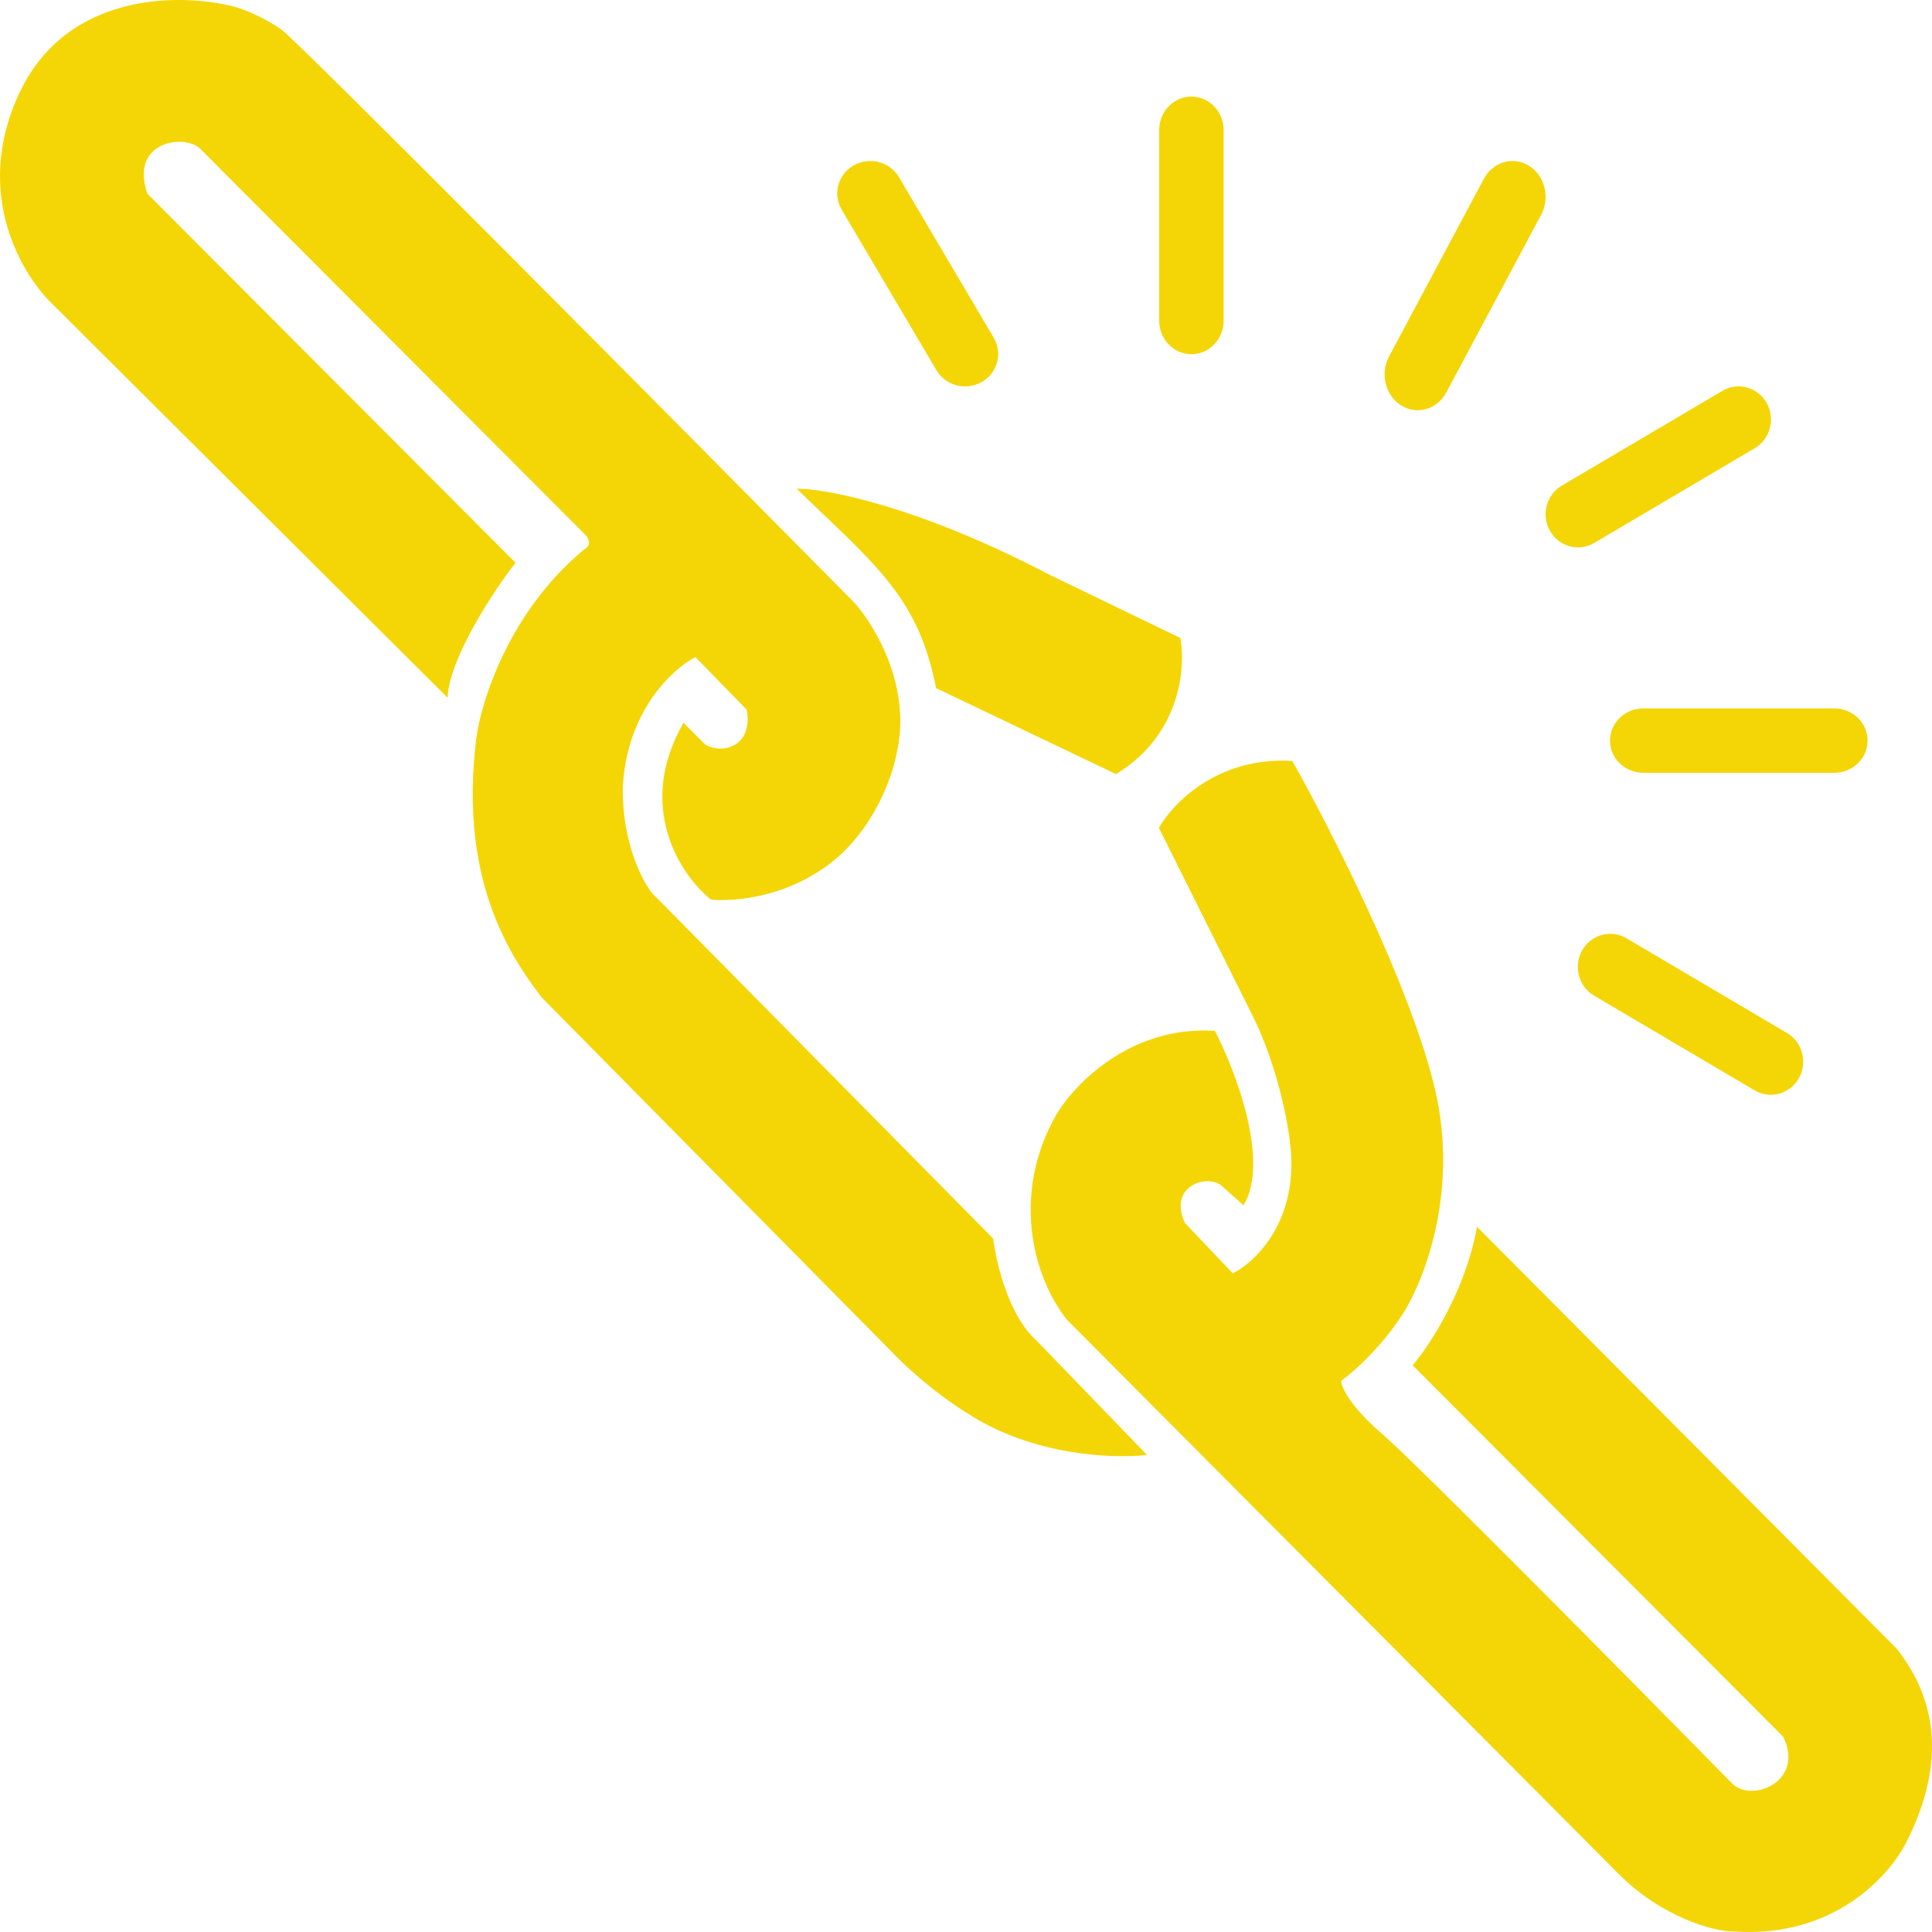 <svg width="60" height="60" viewBox="0 0 60 60" fill="none" xmlns="http://www.w3.org/2000/svg">
<path d="M13.899 21.667C13.959 20.421 15.33 18.354 16.009 17.476L4.575 6.014C4.019 4.382 5.722 4.16 6.203 4.605L18.229 16.66C18.303 16.808 18.321 16.919 18.229 16.993C15.831 18.922 14.935 21.778 14.787 22.965C14.284 27.119 15.675 29.493 16.823 30.977L27.961 42.253C28.819 43.084 29.7 43.687 30.033 43.885C32.075 45.22 34.609 45.307 35.62 45.183L32.179 41.622C31.32 40.851 30.933 39.199 30.847 38.469L20.264 27.75C19.956 27.379 19.339 26.214 19.339 24.523C19.428 22.119 20.881 20.777 21.596 20.406L23.187 22.038C23.409 23.188 22.41 23.447 21.892 23.114L21.226 22.446C19.716 25.087 21.164 27.206 22.077 27.936C22.632 27.997 24.061 27.921 25.333 27.119C26.991 26.14 27.702 24.214 27.85 23.373C28.323 21.326 27.159 19.404 26.517 18.7C20.819 12.938 9.289 1.318 8.756 0.933C8.223 0.547 7.596 0.302 7.35 0.228C5.734 -0.217 2.125 -0.314 0.615 2.861C-0.895 6.037 0.726 8.635 1.725 9.538L13.899 21.667Z" fill="#F4D606"/>
<path d="M32.586 17.846C28.501 15.71 25.654 15.176 24.741 15.176C27.147 17.513 28.516 18.514 29.071 21.37L34.658 24.041C36.671 22.824 36.829 20.715 36.656 19.812L32.586 17.846Z" fill="#F4D606"/>
<path d="M40.135 23.633C37.826 23.485 36.41 24.956 35.99 25.71L38.877 31.496C39.617 32.95 40.043 34.872 40.098 35.873C40.216 38.039 38.938 39.224 38.285 39.545L36.804 37.987C36.249 36.837 37.508 36.429 37.952 36.837L38.618 37.431C39.446 36.066 38.371 33.252 37.73 32.016C35.124 31.837 33.363 33.672 32.808 34.612C31.402 37.06 32.068 39.657 33.141 40.992L50.274 58.202C51.606 59.538 53.209 59.983 53.826 59.983C56.971 60.205 58.71 58.227 59.228 57.164C60.62 54.374 59.895 52.453 58.895 51.192L45.87 38.099C45.515 40.087 44.39 41.795 43.872 42.401L55.38 53.937C56.046 55.309 54.455 55.977 53.826 55.42C50.631 52.169 43.983 45.443 42.947 44.553C41.911 43.662 41.652 43.069 41.652 42.883C42.569 42.201 43.292 41.239 43.539 40.843C44.193 39.854 45.315 37.075 44.575 33.87C43.835 30.665 41.306 25.71 40.135 23.633Z" fill="#F4D606"/>
<path d="M49.135 29.514C49.413 29.023 50.028 28.854 50.509 29.138L55.497 32.081C55.978 32.365 56.143 32.994 55.865 33.486C55.587 33.977 54.972 34.146 54.491 33.862L49.503 30.919C49.022 30.635 48.857 30.006 49.135 29.514Z" fill="#F4D606"/>
<path d="M50 23C50 22.448 50.464 22 51.036 22H56.964C57.536 22 58 22.448 58 23C58 23.552 57.536 24 56.964 24H51.036C50.464 24 50 23.552 50 23Z" fill="#F4D606"/>
<path d="M48.135 16.486C47.857 15.994 48.022 15.365 48.503 15.081L53.491 12.138C53.972 11.854 54.587 12.023 54.865 12.514C55.143 13.006 54.978 13.635 54.497 13.919L49.509 16.862C49.028 17.146 48.413 16.977 48.135 16.486Z" fill="#F4D606"/>
<path d="M43.514 12.591C43.023 12.284 42.854 11.603 43.138 11.071L46.081 5.556C46.365 5.024 46.994 4.842 47.486 5.149C47.977 5.456 48.146 6.137 47.862 6.669L44.919 12.184C44.635 12.716 44.006 12.898 43.514 12.591Z" fill="#F4D606"/>
<path d="M37 11C36.448 11 36 10.536 36 9.964V4.036C36 3.464 36.448 3 37 3C37.552 3 38 3.464 38 4.036V9.964C38 10.536 37.552 11 37 11Z" fill="#F4D606"/>
<path d="M30.486 11.865C29.994 12.143 29.365 11.978 29.081 11.497L26.138 6.509C25.854 6.028 26.023 5.413 26.514 5.135C27.006 4.857 27.635 5.022 27.919 5.503L30.862 10.491C31.146 10.972 30.977 11.587 30.486 11.865Z" fill="#F4D606"/>
</svg>
